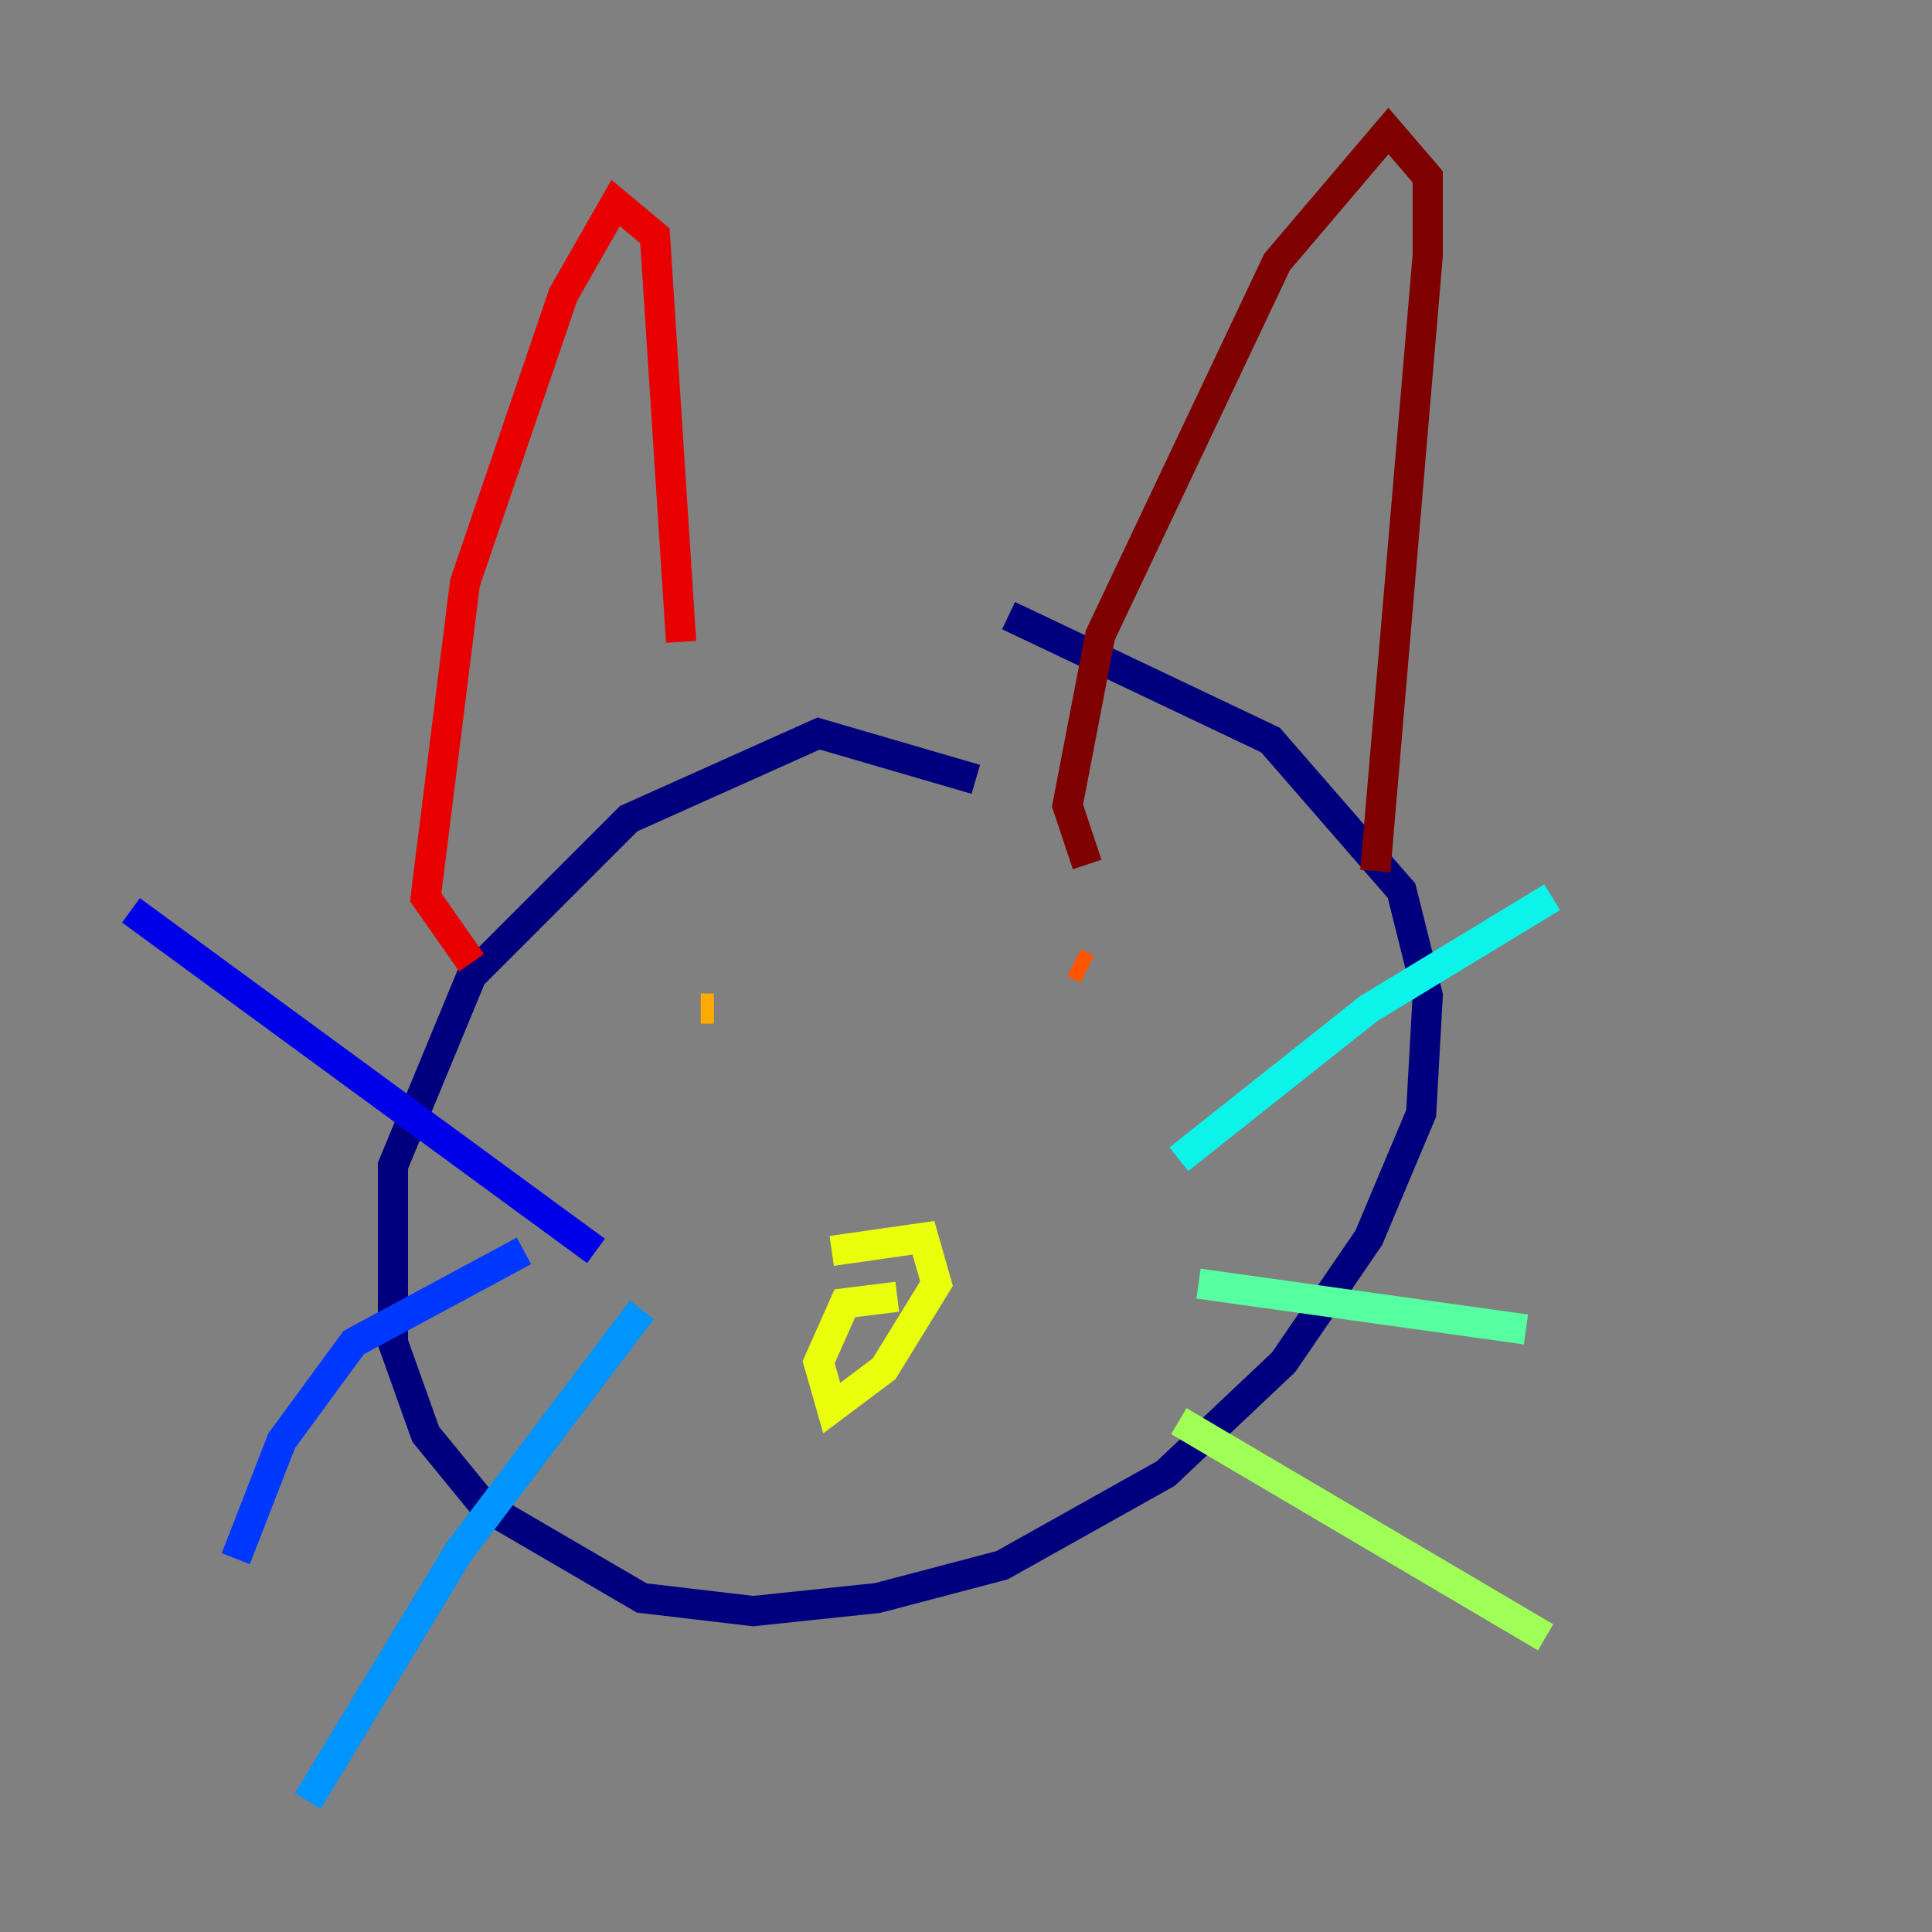 <?xml version="1.0" encoding="utf-8" ?>
<svg baseProfile="tiny" height="128" version="1.2" viewBox="0,0,128,128" width="128" xmlns="http://www.w3.org/2000/svg" xmlns:ev="http://www.w3.org/2001/xml-events" xmlns:xlink="http://www.w3.org/1999/xlink"><rect x="0" y="0" width="128" height="128" fill="#808080" stroke="none"/><defs /><polyline fill="none" points="64.651,51.634 54.237,48.597 41.654,54.237 31.241,64.651 26.034,77.234 26.034,88.949 28.203,95.024 32.108,99.797 42.522,105.871 49.898,106.739 58.142,105.871 66.386,103.702 77.234,97.627 85.044,90.251 90.685,82.007 94.156,73.763 94.59,65.953 92.854,59.01 84.176,49.031 66.82,40.786" stroke="#00007f" stroke-width="2" /><polyline fill="none" points="39.485,82.875 8.678,60.312" stroke="#0000e8" stroke-width="2" /><polyline fill="none" points="34.712,82.875 23.43,88.949 18.658,95.458 15.62,103.268" stroke="#0038ff" stroke-width="2" /><polyline fill="none" points="42.522,86.78 30.373,102.834 20.393,119.322" stroke="#0094ff" stroke-width="2" /><polyline fill="none" points="78.102,76.8 90.685,66.82 102.834,59.444" stroke="#0cf4ea" stroke-width="2" /><polyline fill="none" points="79.403,85.044 101.098,88.081" stroke="#56ffa0" stroke-width="2" /><polyline fill="none" points="78.102,94.156 102.4,108.475" stroke="#a0ff56" stroke-width="2" /><polyline fill="none" points="59.444,85.912 55.973,86.346 54.237,90.251 55.105,93.288 58.576,90.685 62.047,85.044 61.18,82.007 55.105,82.875" stroke="#eaff0c" stroke-width="2" /><polyline fill="none" points="47.295,66.82 46.427,66.82" stroke="#ffaa00" stroke-width="2" /><polyline fill="none" points="72.027,64.217 71.159,63.783" stroke="#ff5500" stroke-width="2" /><polyline fill="none" points="31.241,63.783 28.203,59.444 30.807,38.617 37.315,19.525 40.786,13.451 43.39,15.62 45.125,42.522" stroke="#e80000" stroke-width="2" /><polyline fill="none" points="72.027,57.275 70.725,53.37 72.895,42.088 84.61,17.356 91.986,8.678 94.59,11.715 94.59,16.922 91.119,57.709" stroke="#7f0000" stroke-width="2" /></svg>